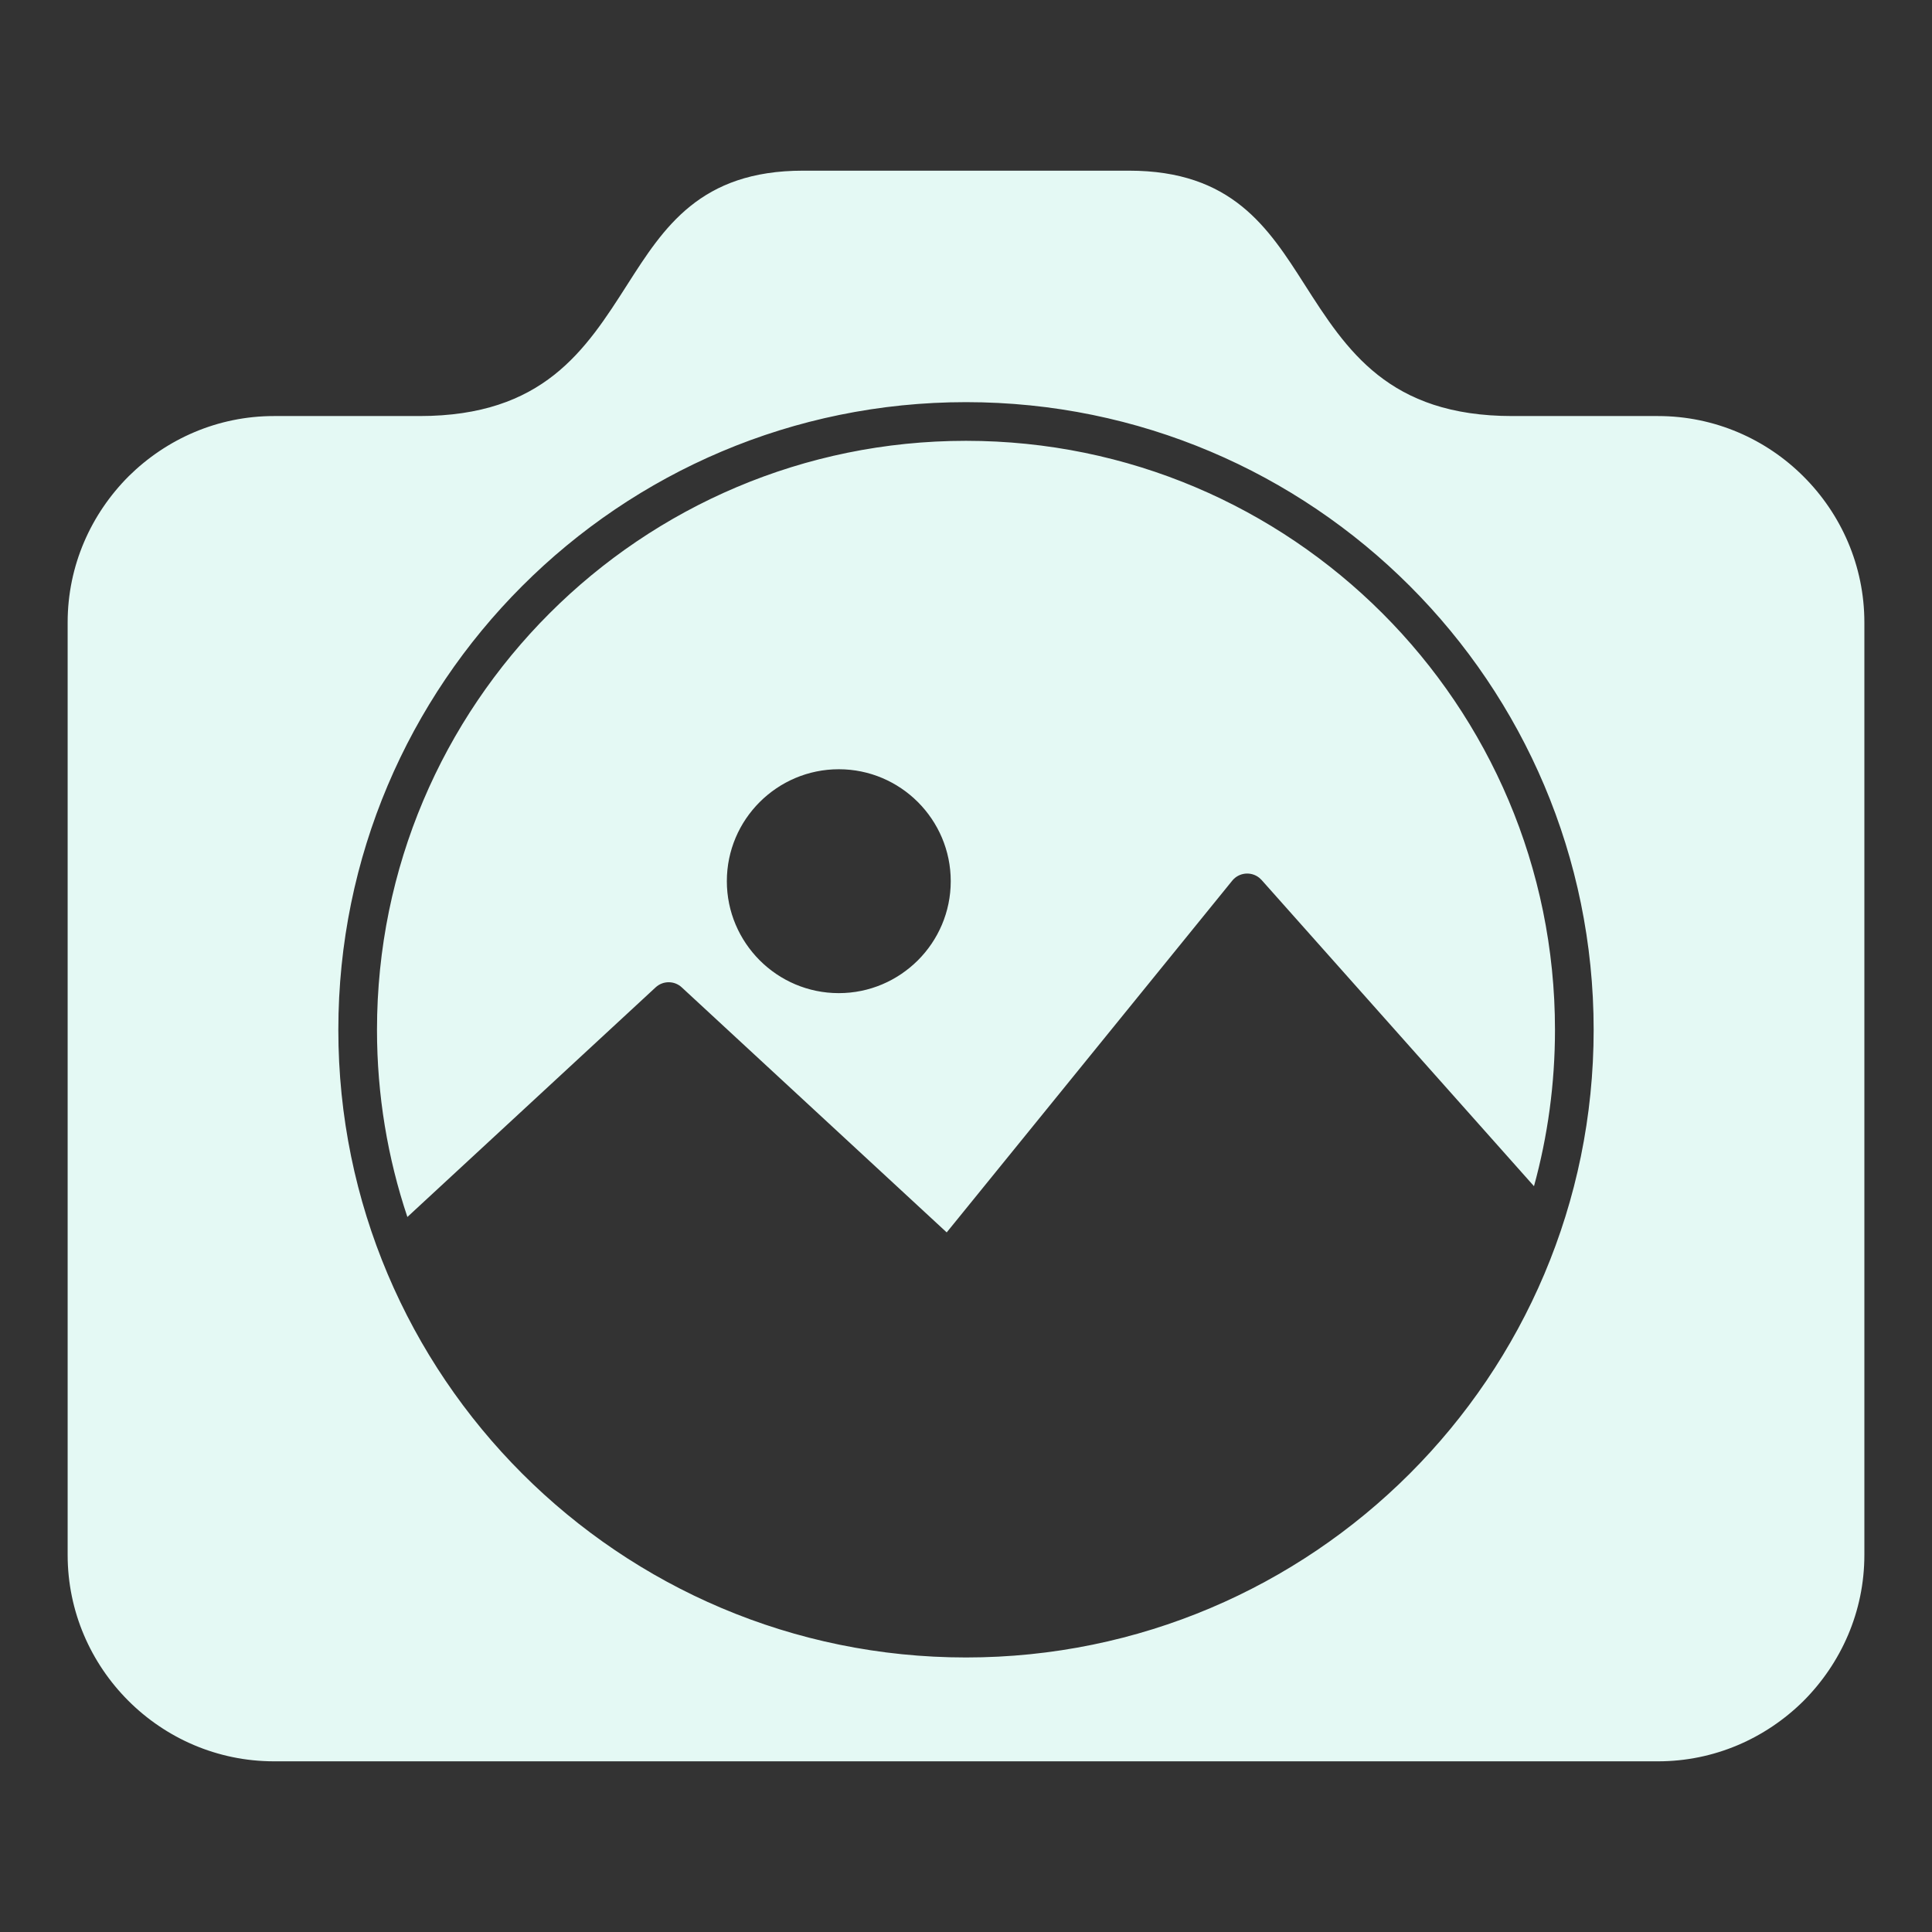<?xml version="1.0" encoding="UTF-8"?>
<svg width="1200pt" height="1200pt" version="1.1" viewBox="0 0 1200 1200" xmlns="http://www.w3.org/2000/svg">
 <rect x="0" y="0" width="1200" height="1200" fill="#333333" stroke="none"/>
 <path d="m253.04 755.88 154.19-142.62c4.621-4.281 11.766-4.195 16.27 0.059l164.51 152.15 177.36-218.48c4.152-5.117 11.707-5.894 16.824-1.742l1.402 1.332 169.19 190.19c8.504-30.926 13.039-63.496 13.039-97.129 0-101.01-40.961-192.49-107.15-258.68-66.203-66.203-157.68-107.16-258.68-107.16-101.01 0-192.49 40.961-258.68 107.16-66.203 66.191-107.16 157.66-107.16 258.68 0 40.637 6.648 79.727 18.879 116.25zm267.95-278.09c19.133 0 36.512 7.781 49.109 20.367 12.645 12.656 20.422 30.047 20.422 49.168 0 19.133-7.781 36.512-20.367 49.109-12.684 12.645-30.047 20.422-49.168 20.422-19.133 0-36.523-7.781-49.109-20.367-12.645-12.684-20.422-30.047-20.422-49.168 0-19.133 7.781-36.523 20.367-49.109 12.656-12.645 30.047-20.422 49.168-20.422zm79.016-228.01c107.65 0 205.1 43.641 275.66 114.2 70.527 70.527 114.18 168.02 114.18 275.66 0 107.65-43.652 205.12-114.2 275.64-70.527 70.539-168 114.2-275.64 114.2-107.63 0-205.13-43.652-275.66-114.2-70.539-70.527-114.2-168-114.2-275.64 0-107.63 43.652-205.13 114.2-275.66 70.527-70.539 168.02-114.2 275.66-114.2zm-339.38 8.633h-90.426c-34.938 0-66.727 14.172-90.215 37.332-23.543 23.555-37.969 55.617-37.969 90.867v579.18c0 35.25 14.43 67.309 37.66 90.539 23.203 23.23 55.262 37.66 90.523 37.66h859.61c34.938 0 66.727-14.172 90.215-37.332 23.543-23.555 37.969-55.617 37.969-90.867v-579.18c0-35.234-14.441-67.297-37.672-90.523-23.188-23.258-55.246-37.672-90.512-37.672h-90.469c-76.863 0-102.98-40.902-129.09-81.781-22.551-35.293-45.129-70.625-108.98-70.625h-202.57c-63.852 0-86.414 35.32-108.98 70.625-26.105 40.875-52.23 81.781-129.11 81.781z" fill="#e4f9f4"/>
</svg>
